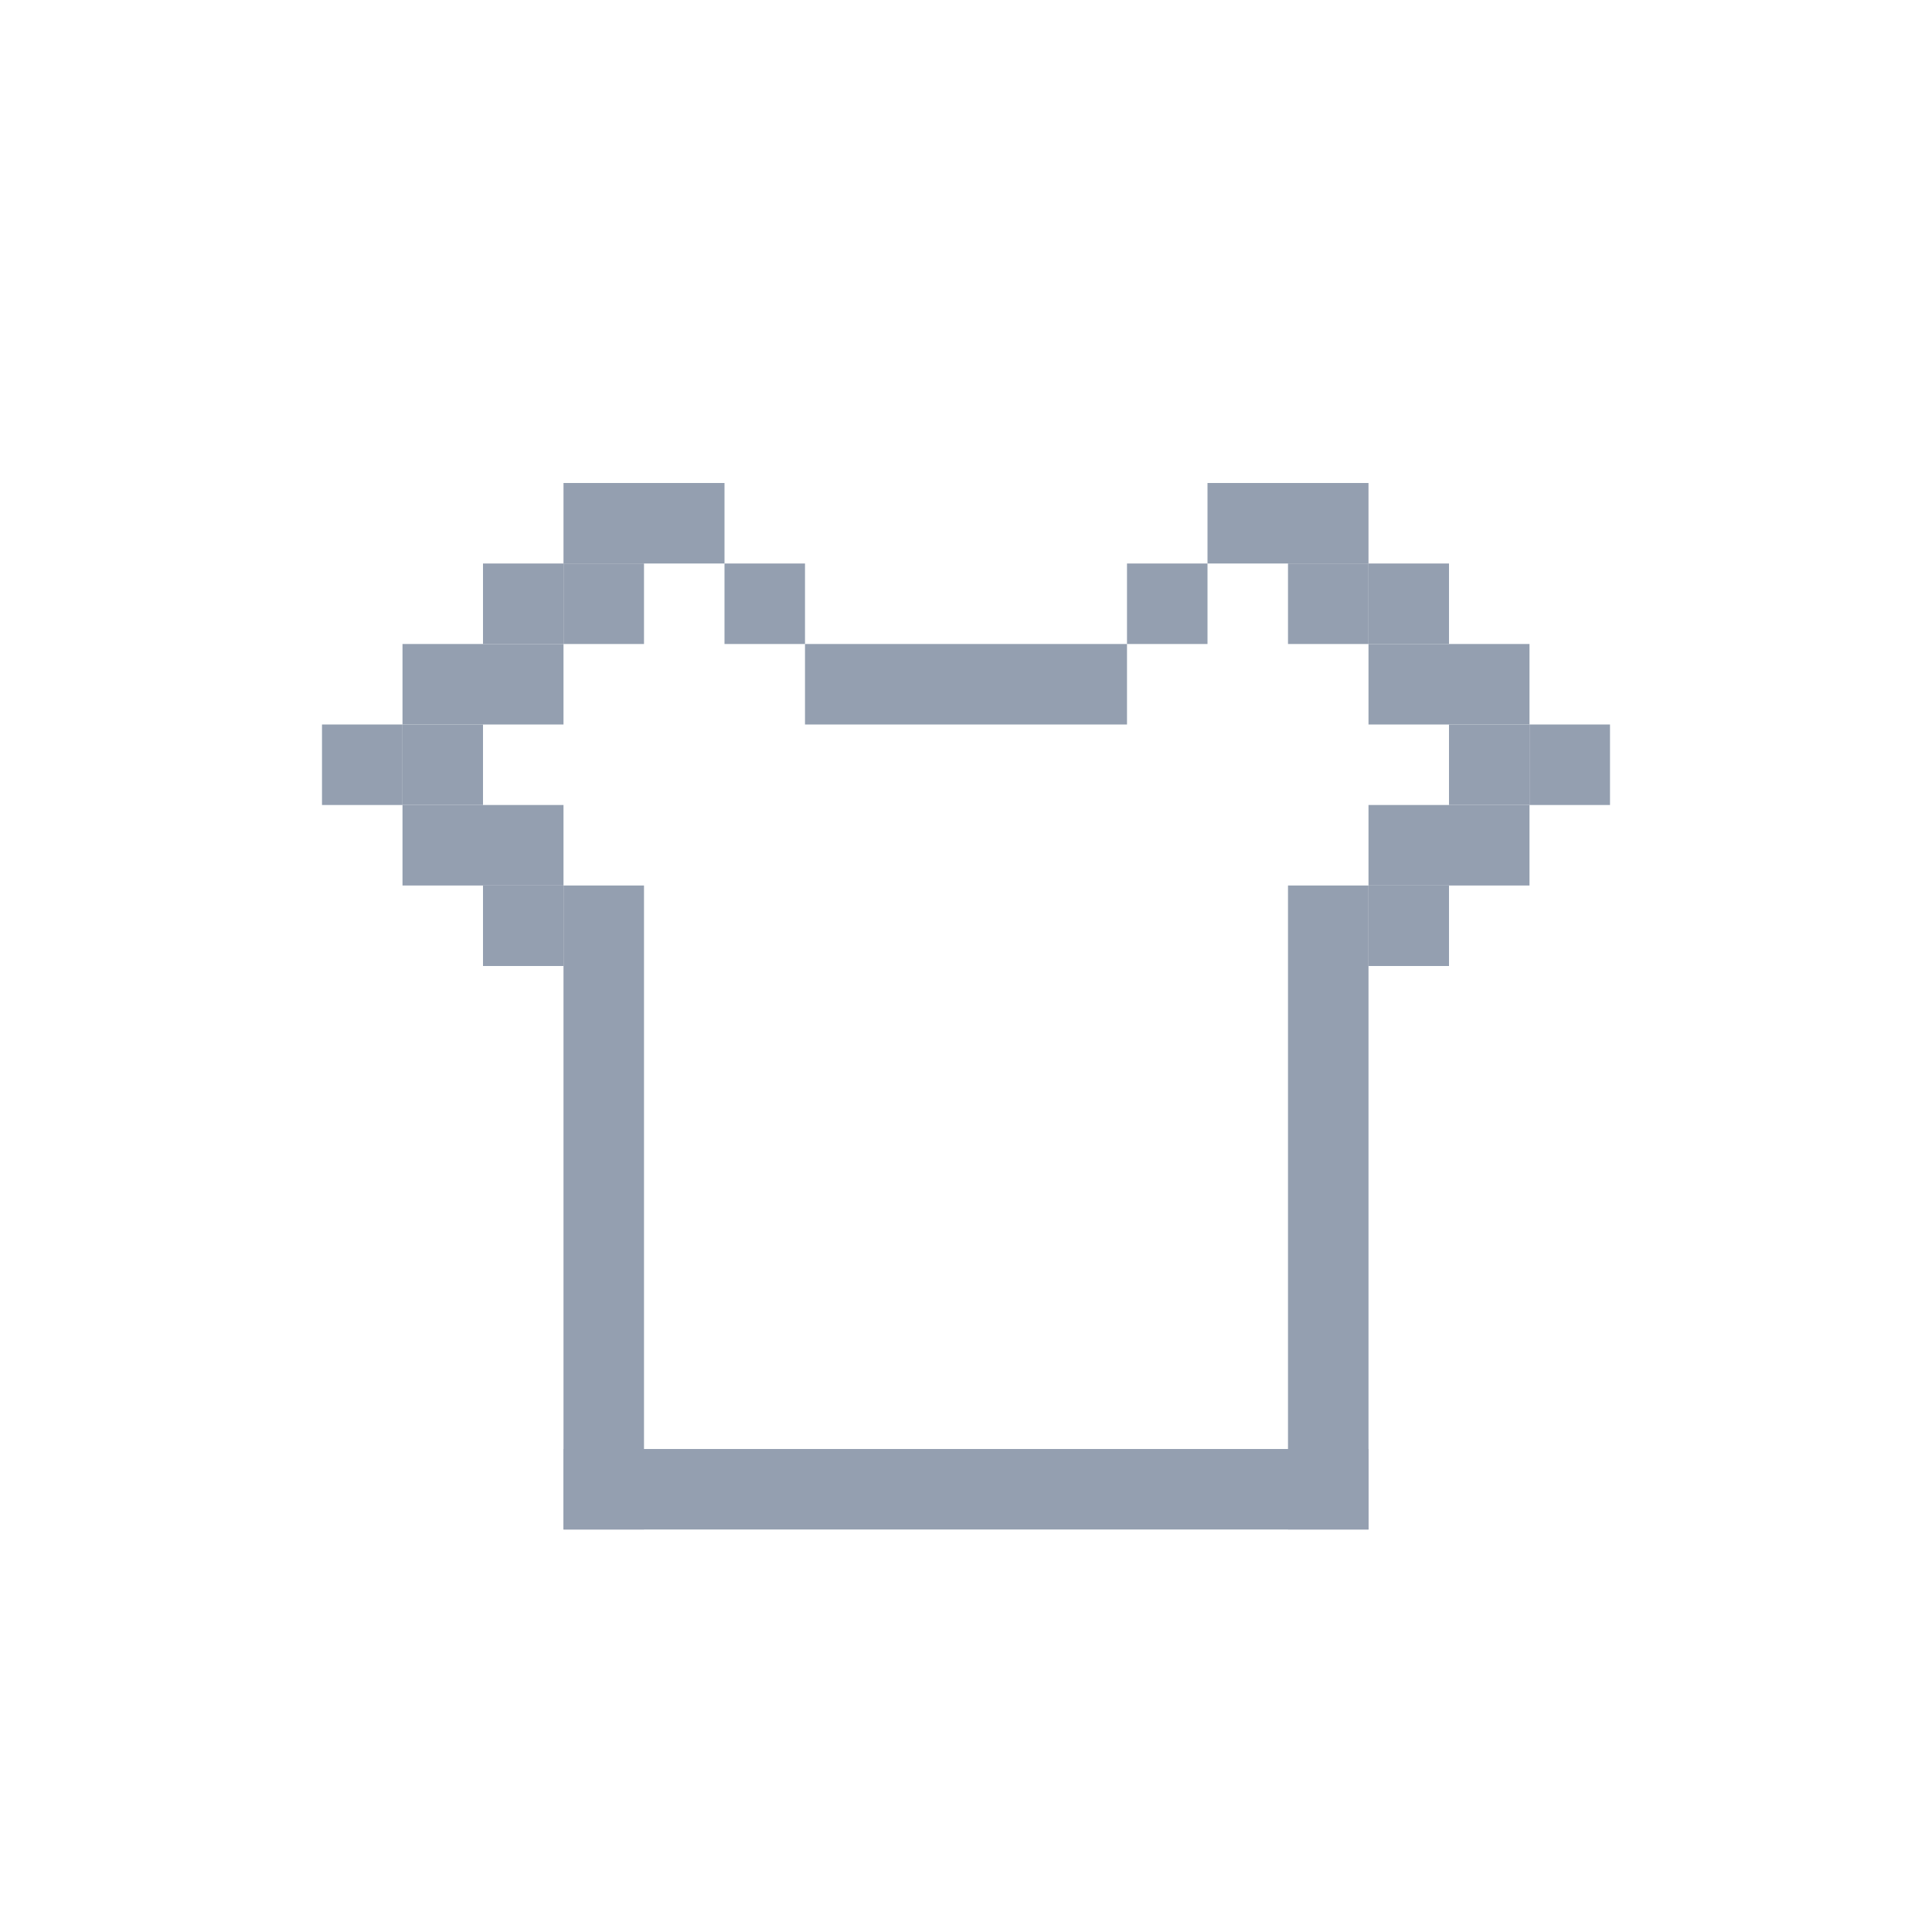 <?xml version="1.0" encoding="UTF-8"?>
<svg width="24px" height="24px" viewBox="0 0 24 24" version="1.1" xmlns="http://www.w3.org/2000/svg" xmlns:xlink="http://www.w3.org/1999/xlink">
    <!-- Generator: Sketch 46.1 (44463) - http://www.bohemiancoding.com/sketch -->
    <title>Ic_Theme_Normal</title>
    <desc>Created with Sketch.</desc>
    <defs></defs>
    <g id="云笔记markdown" stroke="none" stroke-width="1" fill="none" fill-rule="evenodd">
        <g id="云笔记web_markdown_正常" transform="translate(-1083, -122)">
            <g id="Group-8" transform="translate(1083, 122)">
                <g id="主题">
                    <g id="Group-8">
                        <rect id="Rectangle" x="0" y="0" width="24" height="24"></rect>
                        <g id="Group-7" transform="translate(4, 6)" fill="#949FB0">
                            <g id="主题">
                                <rect id="Rectangle-2" x="3" y="12" width="10" height="1"></rect>
                                <rect id="Rectangle-3" x="3" y="6" width="1" height="7"></rect>
                                <rect id="Rectangle-3-Copy" x="12" y="6" width="1" height="7"></rect>
                                <rect id="Rectangle-4" x="3" y="0" width="2" height="1"></rect>
                                <rect id="Rectangle-4-Copy-7" x="6" y="2" width="4" height="1"></rect>
                                <rect id="Rectangle-4-Copy-8" x="5" y="1" width="1" height="1"></rect>
                                <rect id="Rectangle-4-Copy-9" x="10" y="1" width="1" height="1"></rect>
                                <g id="Group-6" transform="translate(0, 1)">
                                    <rect id="Rectangle-4-Copy-2" x="2" y="0" width="1" height="1"></rect>
                                    <rect id="Rectangle-4-Copy-3" x="1" y="1" width="1" height="1"></rect>
                                    <rect id="Rectangle-4-Copy-4" x="0" y="2" width="1" height="1"></rect>
                                    <rect id="Rectangle-4-Copy-5" x="1" y="3" width="1" height="1"></rect>
                                    <rect id="Rectangle-4-Copy-6" x="2" y="4" width="1" height="1"></rect>
                                    <rect id="Rectangle-4-Copy-10" x="3" y="4" width="1" height="1"></rect>
                                    <rect id="Rectangle-4-Copy-17" transform="translate(12.5, 4.5) scale(-1, 1) translate(-12.5, -4.5) " x="12" y="4" width="1" height="1"></rect>
                                    <rect id="Rectangle-4-Copy-11" x="2" y="3" width="1" height="1"></rect>
                                    <rect id="Rectangle-4-Copy-18" transform="translate(13.5, 3.5) scale(-1, 1) translate(-13.5, -3.5) " x="13" y="3" width="1" height="1"></rect>
                                    <rect id="Rectangle-4-Copy-12" x="1" y="2" width="1" height="1"></rect>
                                    <rect id="Rectangle-4-Copy-19" transform="translate(14.5, 2.5) scale(-1, 1) translate(-14.5, -2.5) " x="14" y="2" width="1" height="1"></rect>
                                    <rect id="Rectangle-4-Copy-13" x="2" y="1" width="1" height="1"></rect>
                                    <rect id="Rectangle-4-Copy-14" x="3" y="0" width="1" height="1"></rect>
                                    <rect id="Rectangle-4-Copy-15" x="12" y="0" width="1" height="1"></rect>
                                    <rect id="Rectangle-4-Copy-16" x="13" y="1" width="1" height="1"></rect>
                                </g>
                                <g id="Group-6-Copy" transform="translate(14.5, 3.5) scale(-1, 1) translate(-14.5, -3.5) translate(13, 1)">
                                    <rect id="Rectangle-4-Copy-2" x="2" y="0" width="1" height="1"></rect>
                                    <rect id="Rectangle-4-Copy-3" x="1" y="1" width="1" height="1"></rect>
                                    <rect id="Rectangle-4-Copy-4" x="0" y="2" width="1" height="1"></rect>
                                    <rect id="Rectangle-4-Copy-5" x="1" y="3" width="1" height="1"></rect>
                                    <rect id="Rectangle-4-Copy-6" x="2" y="4" width="1" height="1"></rect>
                                </g>
                                <rect id="Rectangle-4-Copy" x="11" y="0" width="2" height="1"></rect>
                            </g>
                        </g>
                    </g>
                </g>
            </g>
        </g>
    </g>
</svg>